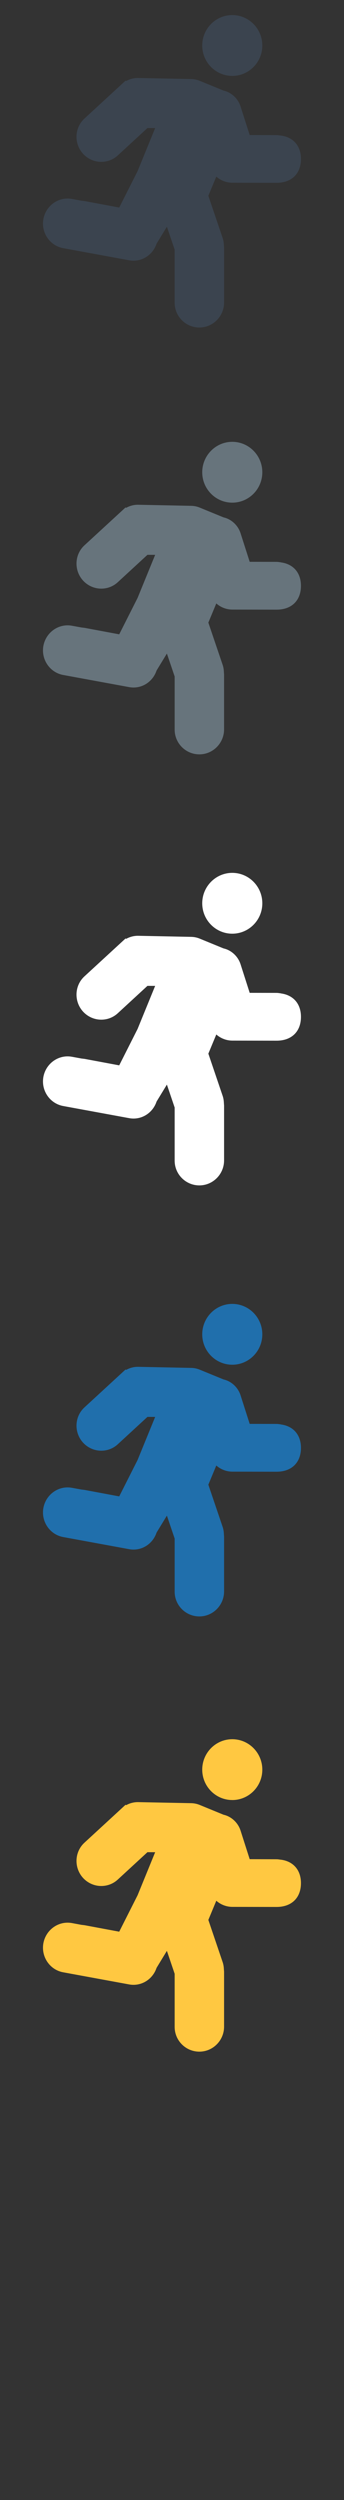<svg width="32" height="232" viewBox="0 0 32 232" xmlns="http://www.w3.org/2000/svg"><rect x="0" y="0" width="32" height="232" fill="#333333" stroke="none"/><title>activity</title><g fill="none"><path d="M21.606 167.045c1.544 0 2.796-1.265 2.796-2.82 0-1.56-1.252-2.826-2.796-2.826-1.54 0-2.794 1.266-2.794 2.824 0 1.556 1.253 2.82 2.794 2.82zm4.516 5.535l-.288-.037-.135-.004-2.472-.007-.85-2.654c-.24-.744-.865-1.312-1.58-1.47l-2.246-.92c-.247-.097-.5-.148-.767-.153l-4.96-.098c-.383 0-.756.097-1.09.284l-.054-.037-3.824 3.517c-.93.852-.99 2.315-.14 3.26.44.486 1.06.76 1.703.76.566 0 1.108-.206 1.527-.588l2.77-2.55.718.002-1.634 3.994-1.71 3.382-3.226-.602-.284-.033-.895-.166c-1.25-.226-2.423.633-2.65 1.875-.224 1.253.596 2.46 1.83 2.692l6.14 1.127c1.13.21 2.2-.463 2.56-1.54l.96-1.575.722 2.127v4.93c0 1.268 1.03 2.298 2.297 2.298 1.26 0 2.29-1.03 2.3-2.3v-5.11l-.018-.25c-.01-.246-.05-.46-.117-.654l-1.328-3.912.74-1.78c.407.36.933.567 1.487.57l4.124.007c1.397 0 2.264-.85 2.264-2.21 0-1.216-.713-2.03-1.878-2.178zm0 0" fill="#FFC841"/><path d="M21.606 126.647c1.544 0 2.796-1.265 2.796-2.82 0-1.56-1.252-2.826-2.796-2.826-1.54 0-2.794 1.268-2.794 2.826 0 1.556 1.253 2.82 2.794 2.82zm4.516 5.535l-.288-.037-.135-.004-2.472-.005-.85-2.654c-.24-.742-.865-1.31-1.58-1.468l-2.246-.92c-.247-.097-.5-.148-.767-.153l-4.96-.1c-.383 0-.756.1-1.09.286l-.054-.037-3.824 3.516c-.93.852-.99 2.315-.14 3.26.44.486 1.06.76 1.703.76.566 0 1.108-.206 1.527-.588l2.77-2.55.718.002-1.634 3.994-1.71 3.382-3.226-.602-.284-.033-.895-.164c-1.25-.226-2.423.633-2.65 1.875-.224 1.255.596 2.46 1.83 2.694l6.14 1.127c1.13.212 2.2-.46 2.56-1.54l.96-1.573.722 2.127v4.93c0 1.268 1.03 2.298 2.297 2.298 1.26 0 2.29-1.03 2.3-2.3v-5.11l-.018-.25c-.01-.246-.05-.46-.117-.654l-1.328-3.912.74-1.78c.407.36.933.567 1.487.57l4.124.007c1.397 0 2.264-.85 2.264-2.212 0-1.214-.713-2.027-1.878-2.176zm0 0" fill="#206FAC"/><path d="M21.606 86.647c1.544 0 2.796-1.265 2.796-2.82 0-1.56-1.252-2.826-2.796-2.826-1.54 0-2.794 1.268-2.794 2.826 0 1.556 1.253 2.82 2.794 2.82zm4.516 5.535l-.288-.037-.135-.004-2.472-.005-.85-2.654c-.24-.742-.865-1.31-1.58-1.468l-2.246-.92c-.247-.097-.5-.148-.767-.153l-4.96-.1c-.383 0-.756.1-1.09.286l-.054-.037-3.824 3.516c-.93.852-.99 2.315-.14 3.26.44.486 1.06.76 1.703.76.566 0 1.108-.206 1.527-.588l2.77-2.55.718.002-1.634 3.994-1.71 3.382-3.226-.602-.284-.033-.895-.164c-1.25-.226-2.423.633-2.65 1.875-.224 1.255.596 2.46 1.83 2.694l6.14 1.127c1.13.212 2.2-.46 2.56-1.54l.96-1.573.722 2.127v4.93c0 1.268 1.03 2.298 2.297 2.298 1.26 0 2.29-1.03 2.3-2.3v-5.11l-.018-.25c-.01-.246-.05-.46-.117-.654l-1.328-3.912.74-1.78c.407.36.933.567 1.487.57l4.124.007c1.397 0 2.264-.85 2.264-2.212 0-1.214-.713-2.027-1.878-2.176zm0 0" fill="#fff"/><path d="M21.606 46.647c1.544 0 2.796-1.265 2.796-2.82 0-1.56-1.252-2.826-2.796-2.826-1.54 0-2.794 1.268-2.794 2.826 0 1.556 1.253 2.82 2.794 2.82zm4.516 5.535l-.288-.037-.135-.004-2.472-.005-.85-2.654c-.24-.742-.865-1.31-1.58-1.468l-2.246-.92c-.247-.097-.5-.148-.767-.153l-4.96-.1c-.383 0-.756.1-1.09.286l-.054-.037-3.824 3.516c-.93.852-.99 2.315-.14 3.26.44.486 1.06.76 1.703.76.566 0 1.108-.206 1.527-.588l2.77-2.55.718.002-1.634 3.994-1.71 3.382-3.226-.602-.284-.033-.895-.164c-1.25-.226-2.423.633-2.65 1.875-.224 1.255.596 2.46 1.83 2.694l6.14 1.127c1.13.212 2.2-.46 2.56-1.54l.96-1.573.722 2.127v4.93c0 1.268 1.03 2.298 2.297 2.298 1.26 0 2.29-1.03 2.3-2.3v-5.11l-.018-.25c-.01-.246-.05-.46-.117-.654l-1.328-3.912.74-1.78c.407.36.933.567 1.487.57l4.124.007c1.397 0 2.264-.85 2.264-2.212 0-1.214-.713-2.027-1.878-2.176zm0 0" fill="#67747C"/><path d="M21.606 7.045c1.544 0 2.796-1.265 2.796-2.82 0-1.56-1.252-2.826-2.796-2.826-1.54 0-2.794 1.266-2.794 2.824 0 1.556 1.253 2.82 2.794 2.82zm4.516 5.535l-.288-.037-.135-.004-2.472-.007-.85-2.654c-.24-.744-.865-1.312-1.58-1.47l-2.246-.92c-.247-.097-.5-.148-.767-.153l-4.96-.098c-.383 0-.756.097-1.09.284l-.054-.037-3.824 3.517c-.93.852-.99 2.315-.14 3.26.44.486 1.06.76 1.703.76.566 0 1.108-.206 1.527-.588l2.77-2.55.718.002-1.634 3.994-1.71 3.382-3.226-.602-.284-.033-.895-.166c-1.25-.226-2.423.633-2.65 1.875-.224 1.253.596 2.46 1.83 2.692l6.14 1.127c1.13.21 2.2-.463 2.56-1.54l.96-1.575.722 2.127v4.93c0 1.268 1.03 2.298 2.297 2.298 1.26 0 2.29-1.03 2.3-2.3v-5.11l-.018-.25c-.01-.246-.05-.46-.117-.654l-1.328-3.912.74-1.78c.407.36.933.567 1.487.57l4.124.007c1.397 0 2.264-.85 2.264-2.21 0-1.216-.713-2.03-1.878-2.178zm0 0" fill="#3B444F"/></g></svg>